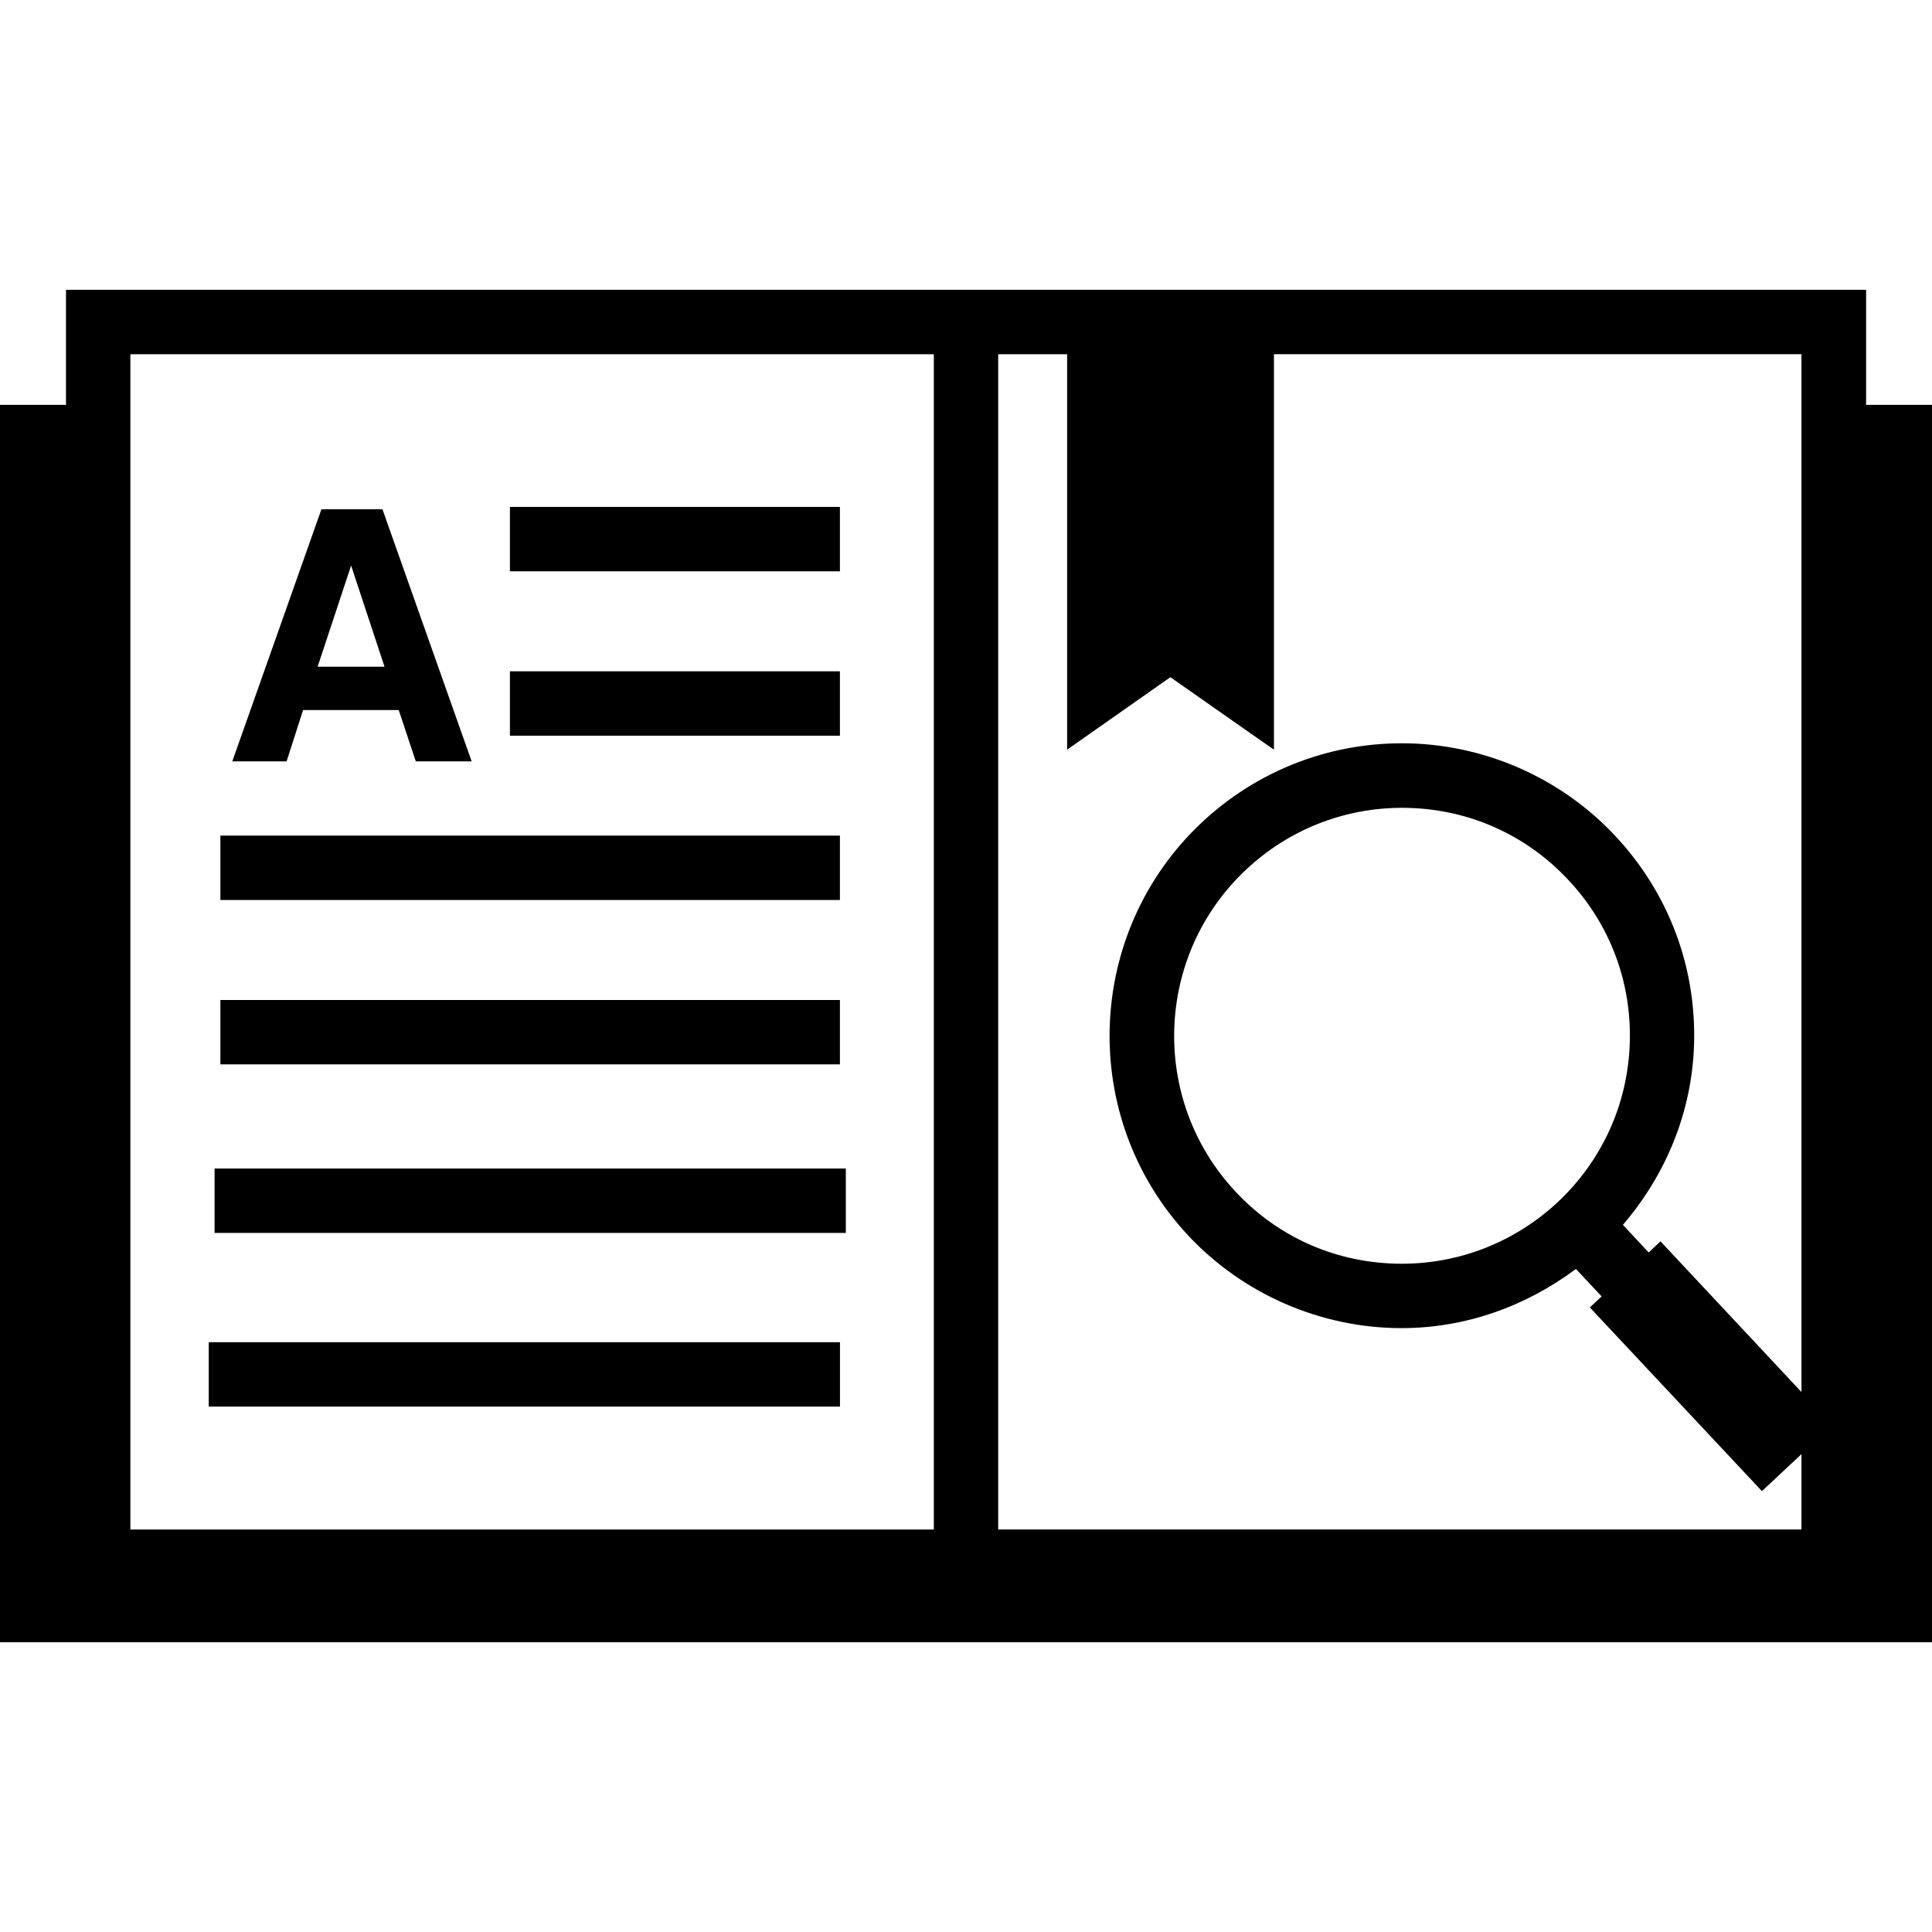 <?xml version="1.0" encoding="iso-8859-1"?>
<!-- Generator: Adobe Illustrator 16.0.0, SVG Export Plug-In . SVG Version: 6.00 Build 0)  -->
<!DOCTYPE svg PUBLIC "-//W3C//DTD SVG 1.1//EN" "http://www.w3.org/Graphics/SVG/1.1/DTD/svg11.dtd">
<svg version="1.1" id="Capa_1" xmlns="http://www.w3.org/2000/svg" xmlns:xlink="http://www.w3.org/1999/xlink" x="0px" y="0px"
	 width="24.074px" height="24.074px" viewBox="0 0 70.074 70.074" style="enable-background:new 0 0 70.074 70.074;"
	 xml:space="preserve">
<g>
	<path d="M67.684,14.684v-4.172H2.394v4.172H0v44.88h70.074v-44.88H67.684z M4.728,14.684v-1.836h29.142v1.836v40.792H4.728V14.684z
		 M38.705,14.684v12.506l3.745-2.628l3.075,2.153l0.682,0.475v-0.809V14.679v-1.832h19.132v1.836v35.806l-5.041-5.388l-0.071-0.078
		l-0.431,0.404l-0.933-1.002c1.564-1.824,2.497-4.083,2.579-6.515c0.096-2.829-0.921-5.524-2.857-7.592
		c-1.996-2.135-4.815-3.359-7.74-3.359c-2.7,0-5.276,1.019-7.249,2.866c-4.268,3.997-4.489,10.723-0.495,14.992
		c1.996,2.131,4.815,3.354,7.735,3.354c2.306,0,4.493-0.78,6.323-2.146l0.933,0.997l-0.427,0.398l0.071,0.078l6.17,6.585
		l1.433-1.341v2.732H36.205V14.684v-1.836h2.5V14.684z M50.845,45.836c-2.312,0-4.457-0.926-6.031-2.614
		c-3.115-3.328-2.942-8.57,0.388-11.686c1.535-1.442,3.548-2.236,5.648-2.236c2.312,0,4.457,0.927,6.035,2.617
		c1.511,1.609,2.3,3.711,2.227,5.919c-0.073,2.206-1.001,4.255-2.614,5.767C54.955,45.042,52.948,45.836,50.845,45.836z
		 M7.783,42.383h22.895v2.336H7.783V42.383z M7.571,48.681h22.895v2.336H7.571V48.681z M10.395,27.615l0.598-1.862h3.469
		l0.619,1.862h1.012h1.014l-3.235-9.143h-1.108h-1.106l-3.233,9.143h0.988H10.395z M12.735,20.512l1.212,3.671h-2.427L12.735,20.512
		z M30.463,20.721H18.495v-2.335h11.969V20.721z M30.463,26.684H18.495v-2.336h11.969V26.684z M30.463,32.644H7.993v-2.336h22.471
		V32.644z M30.463,38.605H7.993V36.27h22.471V38.605z"/>
</g>
<g>
</g>
<g>
</g>
<g>
</g>
<g>
</g>
<g>
</g>
<g>
</g>
<g>
</g>
<g>
</g>
<g>
</g>
<g>
</g>
<g>
</g>
<g>
</g>
<g>
</g>
<g>
</g>
<g>
</g>
</svg>
